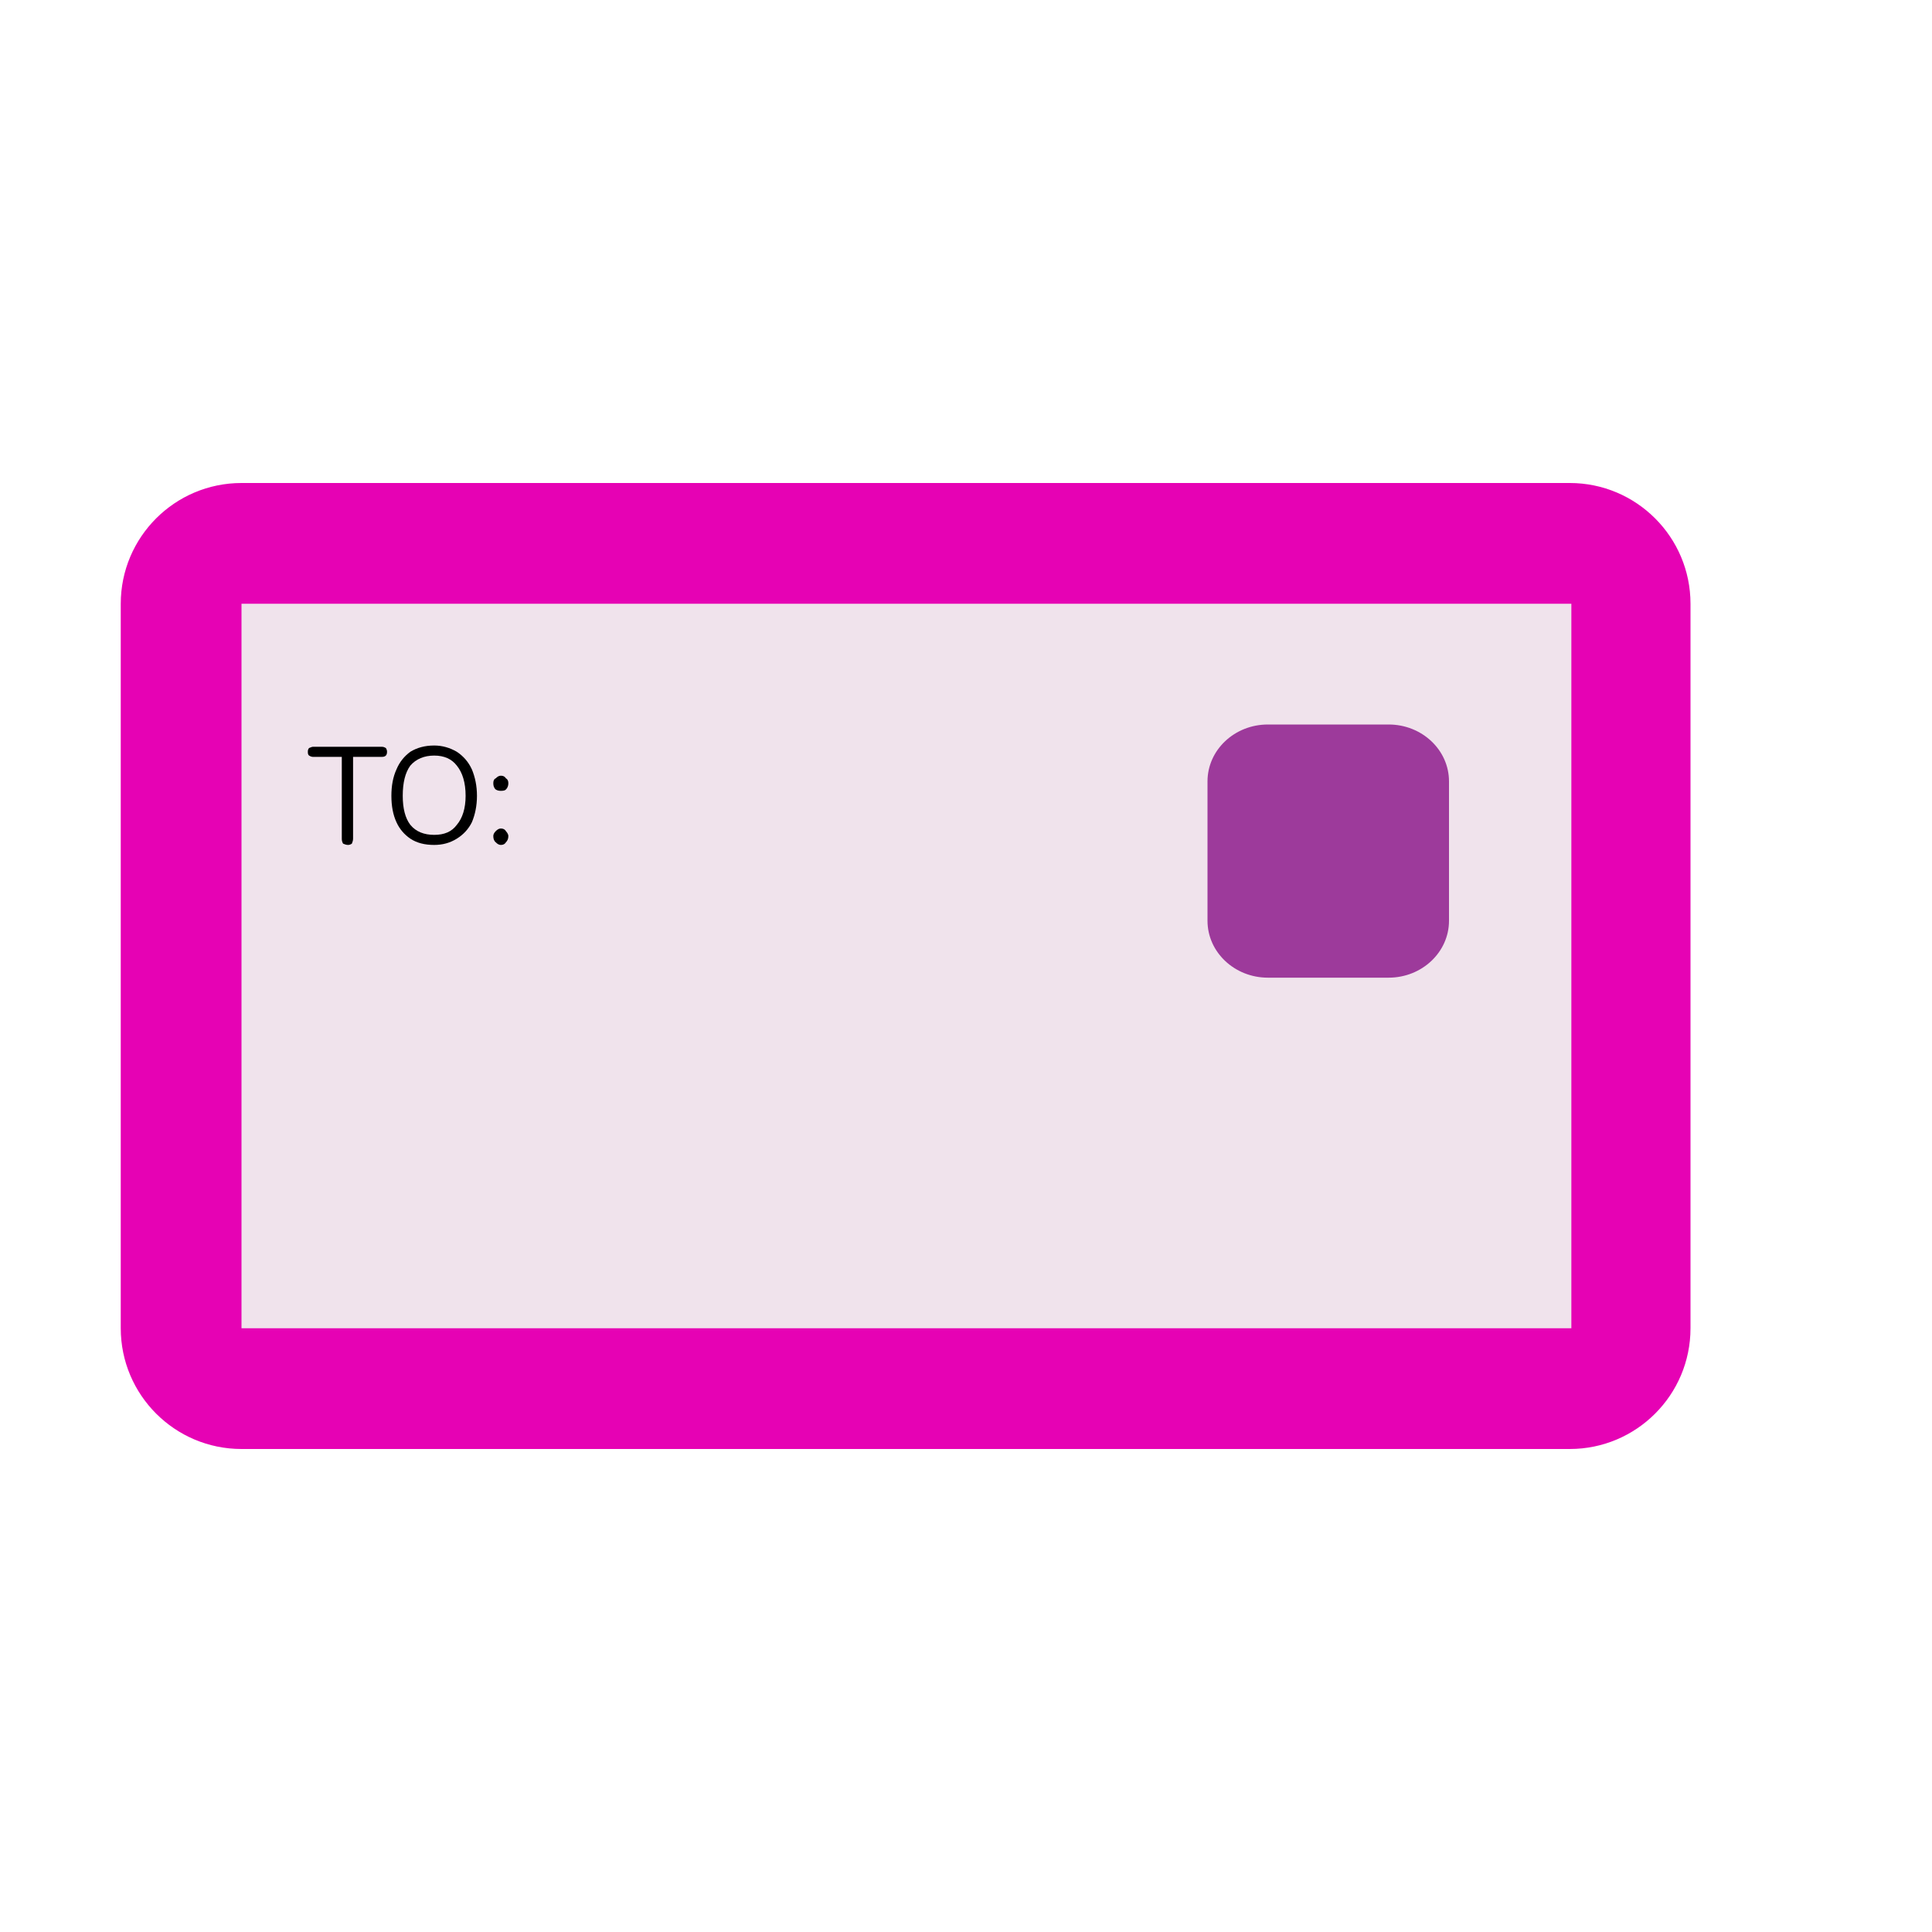 <?xml version="1.0" encoding="UTF-8"?>
<svg xmlns="http://www.w3.org/2000/svg" xmlns:xlink="http://www.w3.org/1999/xlink" width="24px" height="24px" viewBox="0 0 24 24" version="1.1">
<defs>
<g>
<symbol overflow="visible" id="glyph0-0">
<path style="stroke:none;" d="M 0.609 -1.203 L 0.609 0.312 L 0.141 0.312 L 0.141 -1.203 Z M 0.5 -1.094 L 0.25 -1.094 L 0.25 -1.047 L 0.344 -1.047 L 0.344 -1 L 0.25 -1 L 0.25 -0.938 L 0.5 -0.938 L 0.5 -1 L 0.391 -1 L 0.391 -1.047 L 0.5 -1.047 Z M 0.391 -0.906 L 0.25 -0.906 L 0.25 -0.75 L 0.5 -0.75 L 0.5 -0.797 L 0.391 -0.797 Z M 0.344 -0.859 L 0.344 -0.797 L 0.297 -0.797 L 0.297 -0.859 Z M 0.5 -0.703 L 0.25 -0.703 L 0.25 -0.656 L 0.344 -0.656 L 0.344 -0.609 L 0.25 -0.609 L 0.25 -0.547 L 0.391 -0.547 L 0.391 -0.656 L 0.5 -0.656 Z M 0.5 -0.625 L 0.438 -0.625 L 0.438 -0.516 L 0.25 -0.516 L 0.25 -0.469 L 0.5 -0.469 Z M 0.5 -0.438 L 0.344 -0.438 L 0.344 -0.344 L 0.391 -0.344 L 0.391 -0.391 L 0.438 -0.391 L 0.438 -0.312 L 0.297 -0.312 L 0.297 -0.438 L 0.25 -0.438 L 0.25 -0.266 L 0.5 -0.266 Z M 0.5 -0.172 L 0.25 -0.172 L 0.25 0 L 0.5 0 Z M 0.438 -0.125 L 0.438 -0.047 L 0.297 -0.047 L 0.297 -0.125 Z M 0.5 0.031 L 0.25 0.031 L 0.25 0.078 L 0.344 0.078 L 0.25 0.156 L 0.25 0.203 L 0.5 0.203 L 0.5 0.156 L 0.344 0.156 L 0.438 0.078 L 0.5 0.078 Z M 0.5 0.031 "/>
</symbol>
<symbol overflow="visible" id="glyph0-1">
<path style="stroke:none;" d="M 0.5 0.016 C 0.477 0.016 0.457 0.008 0.438 0 C 0.426 -0.02 0.422 -0.039 0.422 -0.062 L 0.422 -1.078 L 0.062 -1.078 C 0.051 -1.078 0.035 -1.082 0.016 -1.094 C 0.004 -1.102 0 -1.117 0 -1.141 C 0 -1.16 0.004 -1.176 0.016 -1.188 C 0.035 -1.195 0.051 -1.203 0.062 -1.203 L 0.922 -1.203 C 0.941 -1.203 0.957 -1.195 0.969 -1.188 C 0.977 -1.176 0.984 -1.16 0.984 -1.141 C 0.984 -1.117 0.977 -1.102 0.969 -1.094 C 0.957 -1.082 0.941 -1.078 0.922 -1.078 L 0.562 -1.078 L 0.562 -0.062 C 0.562 -0.039 0.555 -0.02 0.547 0 C 0.535 0.008 0.52 0.016 0.5 0.016 Z M 0.5 0.016 "/>
</symbol>
<symbol overflow="visible" id="glyph0-2">
<path style="stroke:none;" d="M 0.641 0.016 C 0.523 0.016 0.426 -0.008 0.344 -0.062 C 0.27 -0.113 0.211 -0.18 0.172 -0.266 C 0.129 -0.359 0.109 -0.469 0.109 -0.594 C 0.109 -0.719 0.129 -0.828 0.172 -0.922 C 0.211 -1.016 0.27 -1.086 0.344 -1.141 C 0.426 -1.191 0.523 -1.219 0.641 -1.219 C 0.742 -1.219 0.836 -1.191 0.922 -1.141 C 1.004 -1.086 1.066 -1.016 1.109 -0.922 C 1.148 -0.828 1.172 -0.719 1.172 -0.594 C 1.172 -0.469 1.148 -0.359 1.109 -0.266 C 1.066 -0.18 1.004 -0.113 0.922 -0.062 C 0.836 -0.008 0.742 0.016 0.641 0.016 Z M 0.641 -0.109 C 0.766 -0.109 0.859 -0.148 0.922 -0.234 C 0.992 -0.316 1.031 -0.438 1.031 -0.594 C 1.031 -0.758 0.992 -0.883 0.922 -0.969 C 0.859 -1.051 0.766 -1.094 0.641 -1.094 C 0.516 -1.094 0.414 -1.051 0.344 -0.969 C 0.281 -0.883 0.25 -0.758 0.25 -0.594 C 0.25 -0.438 0.281 -0.316 0.344 -0.234 C 0.414 -0.148 0.516 -0.109 0.641 -0.109 Z M 0.641 -0.109 "/>
</symbol>
<symbol overflow="visible" id="glyph0-3">
<path style="stroke:none;" d="M 0.188 -0.656 C 0.164 -0.656 0.145 -0.66 0.125 -0.672 C 0.102 -0.691 0.094 -0.719 0.094 -0.75 C 0.094 -0.781 0.102 -0.801 0.125 -0.812 C 0.145 -0.832 0.164 -0.844 0.188 -0.844 C 0.219 -0.844 0.238 -0.832 0.25 -0.812 C 0.27 -0.801 0.281 -0.781 0.281 -0.75 C 0.281 -0.719 0.27 -0.691 0.25 -0.672 C 0.238 -0.66 0.219 -0.656 0.188 -0.656 Z M 0.188 0.016 C 0.164 0.016 0.145 0.004 0.125 -0.016 C 0.102 -0.035 0.094 -0.062 0.094 -0.094 C 0.094 -0.113 0.102 -0.133 0.125 -0.156 C 0.145 -0.176 0.164 -0.188 0.188 -0.188 C 0.219 -0.188 0.238 -0.176 0.25 -0.156 C 0.27 -0.133 0.281 -0.113 0.281 -0.094 C 0.281 -0.062 0.27 -0.035 0.25 -0.016 C 0.238 0.004 0.219 0.016 0.188 0.016 Z M 0.188 0.016 "/>
</symbol>
</g>
</defs>
<g id="surface1">
<path style=" stroke:none;fill-rule:nonzero;fill:rgb(90.196%,0.784%,70.588%);fill-opacity:1;" d="M 3 6 L 19.5 6 C 20.328 6 21 6.672 21 7.5 L 21 16.5 C 21 17.328 20.328 18 19.5 18 L 3 18 C 2.172 18 1.5 17.328 1.5 16.5 L 1.5 7.5 C 1.5 6.672 2.172 6 3 6 Z M 3 6 "/>
<path style=" stroke:none;fill-rule:nonzero;fill:rgb(94.118%,89.02%,92.549%);fill-opacity:1;" d="M 3 16.5 L 19.52 16.5 L 19.52 7.5 L 3 7.5 Z M 3 16.5 "/>
<path style=" stroke:none;fill-rule:nonzero;fill:rgb(61.569%,22.745%,60.784%);fill-opacity:1;" d="M 15.75 9 L 17.25 9 C 17.664 9 18 9.316 18 9.707 L 18 11.438 C 18 11.828 17.664 12.145 17.25 12.145 L 15.75 12.145 C 15.336 12.145 15 11.828 15 11.438 L 15 9.707 C 15 9.316 15.336 9 15.75 9 Z M 15.75 9 "/>
<g style="fill:rgb(0%,0%,0%);fill-opacity:1;">
  <use xlink:href="#glyph0-1" x="3.824" y="10.48"/>
  <use xlink:href="#glyph0-2" x="4.753" y="10.48"/>
  <use xlink:href="#glyph0-3" x="6.034" y="10.48"/>
</g>
</g>
</svg>
